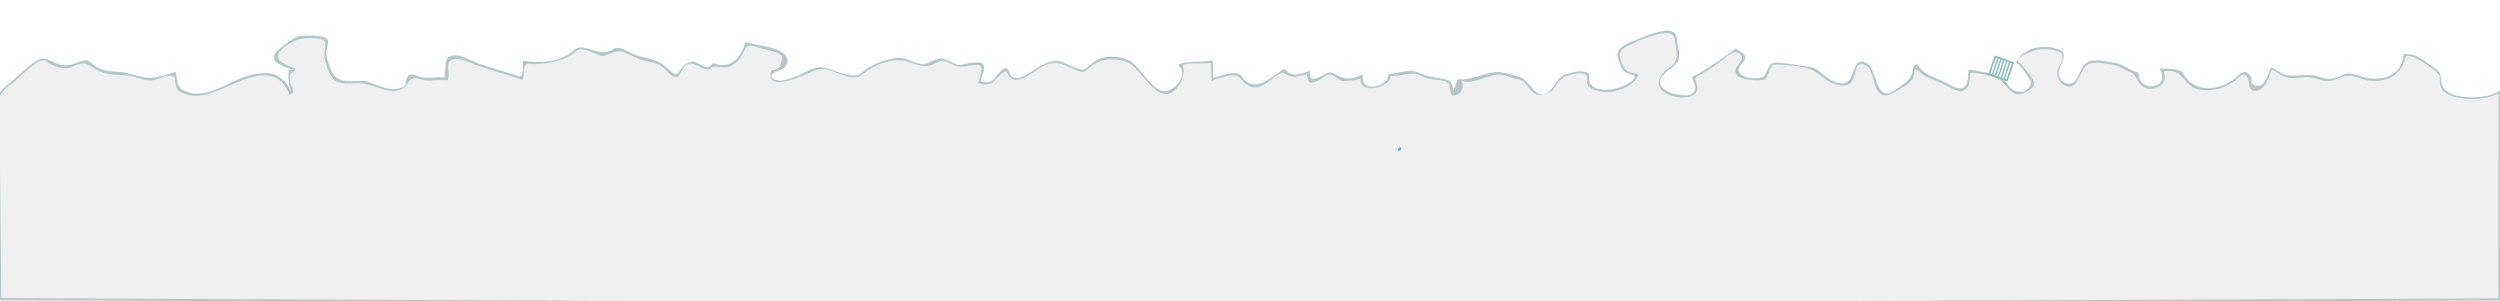 <?xml version="1.0" encoding="iso-8859-1"?>
<!-- Generator: Adobe Illustrator 15.1.0, SVG Export Plug-In . SVG Version: 6.00 Build 0)  -->
<!DOCTYPE svg PUBLIC "-//W3C//DTD SVG 1.1//EN" "http://www.w3.org/Graphics/SVG/1.1/DTD/svg11.dtd">
<svg version="1.1" id="Layer_1" xmlns="http://www.w3.org/2000/svg" xmlns:xlink="http://www.w3.org/1999/xlink" x="0px" y="0px"
	 width="3069.344px" height="370px" viewBox="0 0 3069.344 370" style="enable-background:new 0 0 3069.344 370;"
	 xml:space="preserve">
<title>Layer 1</title>
<g id="svg_297" style="opacity:0.5;">
	<path id="svg_298" style="fill:#E2E2E2;" d="M1488.561,98.234l-0.74-22.693c-12.601,3.359-25.19-1.68-39.471,4.199
		c8.4,5.879,0,26.033-7.56,31.072c-23.51,14.277-40.31-29.393-57.101-36.111c-10.92-4.199-30.239-5.039-39.479,1.68
		c-15.95,10.918-9.229,15.117-28.55,5.039c-10.08-5.039-19.32-6.719-30.23-3.359c-8.399,2.52-29.399,20.155-37.79,19.316
		c-15.12-1.681-5.88-22.676-21-5.879c-10.92,11.757-9.239,11.757-24.35,10.077c0-3.359,6.72-16.796,4.2-20.995
		c-4.2-5.879-24.36,1.68-31.92,0c-5.881-0.84-12.59-7.559-18.471-7.559c-6.72,0-6.72,4.199-12.6,5.879
		c-15.96,5.039-26.87-7.559-41.99-6.719c-7.56,0.84-26.029,5.879-32.75,10.078c-14.279,9.238-10.08,13.437-28.56,10.078
		c-12.601-2.52-24.351-10.918-36.11-8.398c-6.718,1.68-65.504,32.752-56.267,3.359c10.918-0.84,23.516-7.559,15.116-17.637
		c-9.237-11.757-34.432-10.078-47.028-16.796c-5.039,20.155-19.315,35.272-40.312,26.034c-0.84,1.68-3.358,5.039-6.719,5.039
		c-10.918-0.84-15.957-12.598-27.714-3.359c-12.597,10.078-4.199,20.995-22.675,4.199C806.734,73.86,802.536,76.38,788.26,72.18
		c-10.918-2.52-22.676-12.598-31.913-11.758c-5.879,0.84-8.397,6.719-15.956,6.719c-5.879,0-9.237-3.359-15.116-5.039
		c-2.521-0.84-7.56-2.52-10.918-2.52c-8.398,0-5.038,0.84-11.758,5.879c-13.437,9.238-41.989,15.117-59.626,10.078
		c0,7.559,0.84,14.277-1.68,20.995c-20.996-7.558-43.67-12.597-63.826-20.995c-6.718-2.52-20.995-10.078-26.873-4.199
		c-6.719,5.039,1.681,16.797-1.68,26.035c-9.238-2.521-20.156,0-31.073-0.841c-4.199-0.84-10.077-5.038-15.116-3.359
		c-4.198,2.52-1.68,9.238-5.879,12.597c-7.559,6.719-18.477,5.039-27.714,2.52c-12.597-4.199-16.796-8.397-30.232-7.558
		c-11.758,0-24.354,2.52-31.912-8.397c-0.84-2.52-5.039-13.438-5.039-15.957c-2.521-5.879-3.359-4.199-2.521-12.598
		c0.84-14.276,7.56-15.115-8.397-17.636c-9.238-0.84-20.155-2.52-28.554,0.84c-4.198,2.52-25.194,17.636-25.194,21.835
		c-0.84,7.559,19.315,14.277,24.354,16.797c-12.598,5.039-5.879,16.796-2.52,26.873c-0.84,0.84-1.68,0.84-2.521,2.52
		c-14.276-38.631-53.292-21.55-75.468-11.227c-13.726,6.39-29.697,16.125-48.173,11.087c-20.995-5.879-14.088-9.938-18.287-25.054
		c-10.918,2.52-19.316,7.559-30.233,7.559c-9.237,0-16.796-4.2-26.034-5.879c-7.559-2.52-13.438-1.68-20.995-1.68
		c-12.597-0.84-14.276-3.359-24.354-9.238c-8.398-5.879-2.52-5.039-10.918-5.039c-5.878,0.84-11.757,5.879-17.636,6.719
		c-11.757,1.68-14.276-3.359-24.354-6.719c-5.039-2.52-2.52-4.199-8.398-2.52c-7.558,0.84-18.475,12.598-23.514,17.637
		C21.515,96.536-2.84,111.652-2,121.73l2.423,245.551L1494.24,374l1574.27-6.393l0.379-255.132
		c-9.959,9.124-63.869,11.612-70.51-4.978c-5.809-13.271,4.15-14.102-10.779-23.226c-9.131-6.636-23.23-19.079-35.67-16.591
		c0,19.079-17.42,29.862-34.01,30.692c-13.27,0.829-23.23-5.807-34.01-6.636c-7.471-0.83-9.951,4.146-18.25,6.636
		c-5.811,0.829-10.781,0-15.76-1.659c-9.131-3.318-9.951-3.318-18.25-3.318c-8.301,0-15.762,2.488-24.891,0
		c-6.631-1.658-12.439-7.465-18.24-9.124c-1.66,5.807-11.619,33.18-24.061,24.885c-4.148-2.488,0.83-12.442-3.32-16.59
		c-7.459-7.466-10.779,0-16.59,4.977c-16.59,12.442-43.959,19.079-59.719,1.659c-6.641-7.465-3.32-9.124-11.611-12.442
		c-5.809-1.659-13.279,0-19.908-1.659c15.76,24.885-29.861,33.18-29.041,4.978c-9.119-0.83-14.93-8.296-23.221-10.784
		c-5.809-1.658-31.52-4.977-37.33-2.488c-12.439,5.807-11.609,40.646-33.18,23.227c-15.76-13.272,18.25-32.352-5.809-38.987
		c-15.762-4.977-42.301-0.829-48.111,15.761c3.32,0.83,17.42,19.908,19.08,24.056c1.66,7.466-9.949,14.102-19.08,13.271
		c-9.949-0.83-11.609-12.443-20.73-17.42c-9.959-5.807-26.549-7.466-38.158-9.954c-0.83,6.636,0.83,19.079-5.811,22.396
		c-6.641,4.147-21.57-5.807-27.371-8.295c-13.27-6.636-24.059-5.807-31.52-20.737c-5.811,3.317-2.49,4.977-4.15,8.295
		c-1.66,1.659-0.83,7.465-2.49,9.954c-2.488,4.147-11.609,8.295-15.76,10.783c-7.459,4.978-14.1,9.954-21.568,4.147
		c-9.121-5.807-6.631-26.544-15.762-33.18c-17.42-12.443-14.93,11.613-19.898,18.249c-8.301,12.442-25.721,1.659-34.84-4.978
		c-7.471-4.977-5.811-7.465-18.25-9.954c-10.791-1.659-22.4-4.147-34.012-4.977c-13.27-0.829-9.129-2.488-16.59,10.783
		c-6.639,11.613-0.83,5.807-11.619,6.636c-9.121,0-26.541,1.659-26.541-9.124c0-6.636,11.611-10.783,9.951-18.249
		c-0.82-2.488-9.121-5.807-10.781-7.466c-17.42,12.442-32.35,24.886-52.26,34.01c20.74,35.669-38.979,23.226-40.639,9.124
		c-2.49-15.76,16.59-19.907,21.559-29.861c3.32-6.637-0.83-11.613-1.66-18.249c-0.818-16.591,0.83-19.079-19.898-14.931
		c-14.93,2.488-27.381,8.295-40.65,14.931c-14.93,7.466-10.779,9.954-6.641,22.396c5.811,14.102,5.811,8.295,19.91,14.102
		c-4.98,13.272-33.18,21.567-46.449,18.249c-4.15-0.83-11.611-3.318-14.102-6.637c-1.658-3.317,0.83-11.612,0-12.441
		c-4.979-5.807-24.059-1.659-31.52,2.488c-7.469,4.147-9.129,14.931-17.42,19.078c-14.109,7.466-18.25-0.829-25.719-9.954
		c-8.291-9.124-5.801-4.977-19.08-9.124c-10.781-2.488-9.121-5.807-21.561-3.318c-14.93,2.488-29.029,10.783-44.801,7.466
		c8.301,0,4.98,17.419-2.479,17.419c-8.301,0-3.32-6.636-4.98-8.295c-3.32-3.318,1.66-4.147-4.98-7.465
		c-5.811-3.318-23.23-3.318-30.689-6.637c-5.811-2.488-6.641-4.977-16.59-4.147c-8.291,0-16.59,2.489-24.881,3.318
		c5.801,11.612-38.16,26.544-33.189,0c-6.631,4.147-14.1,6.636-22.391,5.807c-5.811-0.83-11.619-8.295-17.42-8.295
		c-7.471,0.829-29.859,23.226-24.891-1.659c-9.119,4.147-24.879,8.295-30.689-2.488c-19.08,9.953-30.689,29.861-48.94,14.102
		c-6.63-6.637-2.49-8.295-14.1-8.295c-8.29,0-15.76,4.146-23.23,4.977"/>
	<g id="svg_299">
		<path id="svg_300" style="fill:#698E8D;" d="M1489.72,97.922c-0.239-7.564-0.489-15.129-0.729-22.693
			c-0.021-0.66-0.391-1.021-1.061-0.891c-13.38,2.557-26.359-0.103-39.47,4.199c-0.82,0.269-1.78,1.48-1.01,2.275
			c12.51,12.832-7.74,34.846-21.851,30.377c-6.399-2.027-11.689-8.095-16.09-12.84c-7.89-8.511-14.41-19.639-25.16-24.85
			c-9.59-4.651-27.88-5.514-37.27,0.003c-5.2,3.052-9.641,6.831-14.11,10.867c-5.489,4.974-25.2-7.745-31.439-8.98
			c-12.23-2.421-22.37,4.323-32.05,10.511c-6.87,4.39-15.58,11.557-24.261,9.57c-6.68-1.529-4.68-8.726-9.22-11.479
			c-4.29-2.6-13.78,10.866-15.38,12.601c-4.94,5.345-8.26,4.674-13.88,4.184c-4.75-0.416-0.83-7.793-0.311-9.38
			c1.04-3.144,2.931-8.364,1.12-11.682c-3.59-6.61-22.46-0.798-27.38-0.241c-8.7,0.982-15.21-6.052-23.41-7.652
			c-5.04-0.985-19.34,6.909-21.91,6.992c-9.319,0.301-19.09-6.105-28.26-7.712c-4.7-0.824-9.58,0.606-14.109,1.631
			c-13.431,3.038-24.041,7.658-34.431,16.594c-12.95,11.134-37.989-8.274-53.56-6.63c-7.276,0.769-15.815,6.564-22.505,9.212
			c-8.173,3.234-24.033,10.692-32.277,4.896c-8.88-6.245,7.571-9.968,10.396-11.903c3.146-2.159,6.354-4.487,6.721-8.661
			c1.678-19.156-39.275-19.553-50.245-24.573c-0.721-0.33-1.597,0.591-1.771,1.198c-5.327,18.663-18.159,32.418-38.54,24.836
			c-0.671-0.25-1.304,0.388-1.631,0.879c-7.467,11.2-17.824-5.336-26.384-2.6c-6.248,1.997-10.377,5.682-14.004,11.039
			c-2.785,4.115-2.675,6.487-8.063,2.578c-5.806-4.212-10.364-9.518-16.685-13.074c-9.845-5.539-22.634-5.521-33.033-10.59
			c-6.106-2.977-16.332-9.963-23.507-5.571c-13.797,8.444-24.696-0.345-38.208-2.021c-8.02-0.994-11.928,6.107-18.468,9.536
			c-15.381,8.064-35.829,10.43-52.646,6.464c-0.824-0.195-1.849,0.653-1.835,1.514c0.031,1.876,1.65,20.002-5.126,17.641
			c-5.318-1.854-10.731-3.453-16.118-5.096c-10.756-3.279-21.525-6.441-32.157-10.112c-10.742-3.709-26.757-15.087-38.004-8.029
			c-5.306,3.329-2.512,25.605-5.568,25.04c-9.831-1.819-19.997,2.098-29.747-1.077c-2.973-0.968-9.541-4.62-12.844-1.936
			c-8.807,7.157,4.767,16.368-20.306,16.946c-10.081,0.233-19.533-5.255-28.794-8.396c-6.885-2.336-14.634-1.372-21.742-1.145
			c-15.502,0.497-22.479-5.01-27.177-19.22c-1.873-5.665-4.087-10.972-3.628-16.999c0.314-4.135,2.487-8.738,2.097-12.854
			c-0.765-8.052-20.951-6.617-25.854-6.867c-12.076-0.616-18.613,4.591-27.677,11.573c-4.837,3.726-13.691,9.041-12.771,16.146
			c0.961,7.408,17.492,12.281,22.857,14.562c-8.697-3.697-3.95,19.666-3.774,20.194c2.684,8.043,2.137,7.003-1.371,0.227
			c-2.713-5.241-7.105-9.254-11.973-12.413c-9.181-5.96-21.337-4.67-31.437-2.535c-11.688,2.47-22.846,7.9-33.557,13.008
			c-11.139,5.312-21.435,9.982-33.951,10.508c-9.794,0.412-24.036-3.646-25.502-14.621c-0.507-3.796-0.963-7.451-1.858-11.188
			c-0.12-0.503-0.555-0.73-1.05-0.596c-13.847,3.768-25.356,9.255-40.165,5.975c-8.891-1.97-17.168-5.296-26.308-6.12
			c-11.72-1.058-20.056-0.271-30.489-6.644c-3.416-2.086-6.718-6-10.313-7.486c-2.534-1.047-7.815,0.39-9.968,1.402
			c-13.296,6.252-20.69,5.955-32.814,0.115c-9.981-4.808-12.924-5.854-22.889,0.893c-10.741,7.271-20.465,17.645-30.656,25.83
			c-6.08,4.882-13.72,11.144-14.341,19.463c-0.627,8.391,0.169,17.135,0.252,25.537c0.724,73.338,1.447,146.676,2.171,220.015
			c0.005,0.486,0.213,0.928,0.769,0.932c91.647,0.412,183.295,0.824,274.942,1.236c193.023,0.867,386.046,1.735,579.068,2.604
			c171.517,0.771,343.037,1.543,514.557,2.314c54,0.242,108,0.633,162.01,0.414c136.391-0.555,272.78-1.109,409.17-1.662
			c199.801-0.812,399.609-1.623,599.42-2.435c152.461-0.619,304.91-1.238,457.359-1.856c23.852-0.098,47.701-0.193,71.561-0.291
			c0.74-0.004,1.561-0.805,1.561-1.557c0.129-85.044,0.26-170.088,0.379-255.132c0-1.022-0.959-1.115-1.648-0.58
			c-13.602,10.519-59.861,12.522-68.951-4.951c-6.17-11.844,1.439-15.188-10.959-23.432c-11.41-7.587-21.42-18.009-36.17-16.763
			c-0.781,0.066-1.5,0.756-1.561,1.557c-1.871,26.499-28.9,32.455-50.109,26.482c-7.121-2.006-16.9-6.581-24.191-2.562
			c-11.129,6.125-19.049,6.006-30.5,1.98c-4.639-1.634-9.039-1.711-13.91-1.742c-8.609-0.054-15.859,1.623-24.619,0.043
			c-6.529-1.18-12.061-6.595-18.24-9.124c-0.75-0.304-1.58,0.571-1.779,1.198c-1.73,5.631-4.111,10.957-7.01,16.083
			c-4.16,7.37-16.66,7.016-16.311-2.507c0.049-1.204,0.109-2.597-0.48-3.648c-3.6-6.416-9.43-7.705-14.59-2.444
			c-17.209,17.559-48.631,24.975-65.709,3.301c-2.121-2.684-2.801-6.35-6.15-7.938c-7.35-3.488-15.541-2.129-23.461-3.258
			c-0.91-0.13-1.91,1.311-1.459,2.11c12.439,22.298-26,29.203-26.801,3.799c-0.01-0.34-0.08-0.801-0.5-0.889
			c-11-2.333-18.85-10.476-30.209-12.148c-8.75-1.29-20.49-4.076-29.23-1.601c-4.85,1.373-7.43,5.152-9.85,9.344
			c-2.09,3.604-3.621,7.558-5.49,11.279c-7.16,14.267-25.221,4.651-22.18-8.736c3.17-13.909,14.109-22.69-5.65-27.996
			c-16.49-4.427-39.26,0.864-46.67,17.465c-0.26,0.586-0.34,1.179,0.299,1.523c5.852,3.198,9.941,10.595,13.73,15.825
			c1.529,2.123,2.939,4.321,4.279,6.567c-2.68,11.631-10.209,15.062-22.6,10.29c-2.529-2.108-4.689-4.562-6.469-7.362
			c-10.66-14.068-30.521-14.582-46.5-17.769c-0.891-0.177-1.771,0.638-1.84,1.514c-0.49,6.615,1.17,23.94-12.73,21.128
			c-5.721-1.158-11.25-4.793-16.361-7.464c-12.779-6.666-25.469-7.859-33.379-21.479c-0.35-0.603-1.109-0.37-1.551-0.026
			c-1.639,1.277-4.33,2.77-4.309,5.353c0.09,13.075-12.67,20.101-22.191,26.388c-24.66,16.278-21.09-28.165-35.299-34.067
			c-6.99-2.907-10.82-0.399-13.58,6.274c-4.291,10.386-5.441,23.036-21.99,18.064c-8.109-2.436-15.84-8.553-22.121-14.144
			c-5.969-5.321-15.699-5.433-23.109-6.703c-9.75-1.674-19.48-2.843-29.35-3.646c-8.41-0.685-10.52,9.751-13.811,15.761
			c-4.09,7.479-45.77,3.748-27.75-15.143c8.75-9.174-0.08-12.268-7.41-17.396c-0.459-0.324-0.969-0.12-1.389,0.18
			c-16.842,12.156-33.16,24.765-51.961,33.817c-0.631,0.304-1.25,1.255-0.881,1.951c3.49,6.484,7.791,16.877-2.578,20.34
			c-4.471,1.491-9.91,0.784-14.41,0.05c-7.262-1.184-16.291-4.257-20.65-10.536c-8.439-12.158,14.4-21.263,19.209-28.933
			c5.791-9.223,0.15-20.603-0.559-30.706c-1.211-17.201-34.131-3.3-41.721-0.173c-8.42,3.468-23.84,7.511-29.27,15.562
			c-3.92,5.804-0.051,11.882,2.059,17.807c2.842,7.994,5.621,10.232,13.381,12.094c13.43,3.227-8.33,13.695-12.42,15.284
			c-6.471,2.519-13.539,3.517-20.439,3.575c-8.711,0.076-20.291-4.436-19.051-15.078c0.061-0.537,0.76-3.84-0.15-4.541
			c-7.4-5.689-18.539-2.5-26.65-0.052c-9.309,2.812-12.738,9.657-18.17,17.19c-16.779,23.306-26.619-7.418-37.738-12.084
			c-7.221-3.029-17.561-5.837-25.41-6.922c-17.531-2.422-34.271,10.803-52.631,8.332c-1.039-0.142-2.35,2.152-1.061,2.444
			c-4.318,11.423-6.068,14.356-5.26,8.801c0-0.519-0.119-1.014-0.379-1.485c-0.42-1.335-0.852-2.714-1.34-3.992
			c-1.84-4.84-8.811-5.891-13.281-6.567c-10.27-1.554-18.92-3.148-28.279-7.454c-9.461-4.352-25.43,1.17-35,2.447
			c-0.75,0.099-1.859,0.953-1.561,1.852c3.34,9.93-34.049,24.454-30.859-0.921c0.109-0.815-0.73-1.124-1.359-0.772
			c-12.092,6.746-20.172,6.511-31.98,0.076c-3.061-1.664-5.59-3.154-9-2.327c-5.75,1.4-25.23,17.517-22.361-1.124
			c0.141-0.881-0.738-1.033-1.359-0.772c-9.5,4.003-22.049,7.938-29.43-2.27c-0.301-0.425-0.811-0.476-1.26-0.219
			c-16.84,9.599-36.26,32.166-52.36,8.269c-5.601-8.322-26.83,1.133-33.61,2.396c-1.24,0.231-1.91,2.724-0.21,2.406
			c8.16-1.52,26.57-10.664,32.699-1.564c3,4.451,6.801,7.177,11.521,9.584c10.861,5.531,23.441-5.98,31.271-11.793
			c9.479-7.042,9.559-4.494,17.68-0.935c4.309,1.886,9.859,0.604,14.24-0.257c7.068-1.392,6.559-4.295,7.809,3.007
			c0.51,2.967,1.141,4.793,4.281,5.368c6.199,1.134,14.41-6.474,19.459-9.088c7.781-4.03,12.781,7.211,20.01,7.377
			c1.76,0.041,20.92-1.077,21.271-3.855c-2.102,16.68,20.539,13.895,29.289,8.055c2.881-1.921,8.49-6.17,7.029-10.505
			c0.33,0.991,23.691-2.849,27.16-2.972c7.031-0.253,14.941,5.469,22.021,6.716c4.729,0.834,23.939,0.697,23.939,8.655
			c0,2.387,1.061,6.259,1.619,8.908c1.371,6.47,10.291,0.191,11.92-1.959c3.221-4.266,3.43-11.291-0.619-14.871
			c11.799,10.438,37.99-10.603,53.549-5.495c6.25,2.051,12.262,4.254,18.781,5.438c6.41,1.163,9.84,8.033,13.799,12.488
			c8.07,9.087,15.92,8.389,25.65,1.832c3.131-2.109,5.32-6.426,7.33-9.559c5.201-8.067,11.471-9.585,19.201-11.403
			c2.52-0.593,18.389-3.592,17.449,4.743c-1.26,11.239,3.801,13.394,14.721,16.185c15.74,4.02,40.619-3.971,48.09-19.128
			c0.24-0.504,0.359-1.276-0.301-1.523c-5.449-2.032-13.1-2.344-16.561-7.442c-4.689-6.916-9.809-18.971-1.109-24.664
			c8.561-5.604,60.16-30.097,62.65-11.907c1.311,9.599,5.66,24.757-2.451,32.251c-3.77,3.481-8.59,5.937-11.898,9.924
			c-4.4,5.291-7.691,12.834-3.291,19.181c7.27,10.469,28.9,13.656,39.76,8.518c3.602-1.705,6.09-6.058,5.781-10.016
			c-0.281-3.522-4.74-11.356-0.461-13.417c9.43-4.536,18.131-10.545,26.66-16.541c5.689-4.002,16.939-16.411,23.91-12.506
			c9.211,5.159,2.99,9.945-1.25,16.479c-4.68,7.217-1.449,12.698,6.41,15.054c5.99,1.792,20.32,3.085,26.09,1.536
			c7.32-1.961,5.07-18.936,14.449-18.576c17.531,0.674,41.361,1.323,55.15,13.242c8.621,7.453,21.381,15.092,33.02,11.745
			c6.82-1.965,8.631-10.543,10.031-16.295c1.35-5.53,3.15-13.771,14.41-6.733c4.059,2.545,5.619,8.982,6.779,13.075
			c1.811,6.434,2.74,12.64,6.75,18.153c7.801,10.721,20.25,0.414,27.881-3.862c9.67-5.425,16.84-10.241,16.76-22.687
			c-0.031-3.82,11.59,6.921,12.279,7.288c6.74,3.585,14.09,5.721,21.02,8.898c6.49,2.976,21.09,14.073,28.531,7.986
			c3.279-2.686,4.309-4.839,5.42-9.009c1.93-7.238-2.441-13.312,7.58-11.488c8.959,1.631,17.74,3.284,26.26,6.574
			c9.359,3.613,12.369,13.551,20.68,18.297c7.369,4.214,17.66-1.707,22.641-6.891c6.32-6.566-3.551-16.045-7.141-20.81
			c-2.789-3.708-5.76-7.387-9.289-10.421c-6.342-5.459,19.1-14.447,21.828-15.068c8.922-2.029,18.33-0.81,26.861,2.1
			c10.65,3.631,1.76,15.629-0.689,21.409c-5.271,12.419,11.85,29.706,21.6,17.569c6.83-8.498,8.43-24.549,21.869-25.148
			c6.9-0.309,13.951,0.711,20.77,1.59c9.721,1.254,15.83,6.128,24.57,9.915c9.83,4.256,7.66,13.318,16.701,18.456
			c5.91,3.361,13.549,2.084,19.16-1.127c3.809-2.185,6.92-7.102,6.549-11.602c-0.6-7.284-4.029-7.41,5.4-7.222
			c13.51,0.271,15.811,8.316,23.83,16.089c9.27,8.978,23.801,8.594,35.41,6.07c6.811-1.481,13.199-4.864,19.1-8.444
			c2.631-1.603,4.051-2.968,6.24-5.068c12.51-11.997,13.16,5.23,13.76,9.458c0.971,6.767,6.85,7.736,12.449,5.075
			c7.74-3.681,11.791-15.362,14.561-22.742c1.68-4.487,6.951,1.705,9.721,3.406c2.959,1.825,4.629,2.399,7.85,3.579
			c7.76,2.848,17.221,0.43,25.15,0.043c8.67-0.424,15.029,3.696,23.26,4.67c12.439,1.473,17.199-5.935,29-6.328
			c8.301-0.277,16.439,5.067,24.619,6.064c7.471,0.913,13.891,0.422,21.08-1.613c10.82-3.066,18.75-11.283,22.65-21.539
			c0.49-1.295,0.701-7.057,3.451-7.288c6.119-0.519,13.709,4.34,18.469,7.315c6.609,4.118,15.689,9.696,20.57,15.749
			c1.949,2.427,0.529,9.962,1.65,13.064c1.539,4.263,3.07,7.666,7.189,9.942c17.221,9.535,45.42,8.859,63.121,0.732
			c2.729-1.254,1.408-3.582,1.398,2.016c0,6.032-0.01,12.064-0.02,18.098c-0.119,77.4-0.23,154.802-0.35,232.204
			c0-1.99,1.99-1.365-2.939-1.346c-4.621,0.02-9.24,0.038-13.861,0.057c-17.729,0.071-35.459,0.145-53.189,0.217
			c-152.449,0.619-304.9,1.238-457.359,1.856c-199.811,0.812-399.621,1.622-599.43,2.435
			c-136.381,0.554-272.771,1.106-409.161,1.662c-54.011,0.219-108.011-0.172-162.011-0.414
			c-171.52-0.771-343.04-1.543-514.558-2.314c-193.022-0.868-386.045-1.736-579.068-2.604
			c-66.175-0.299-132.351-0.596-198.526-0.895c-18.784-0.084-37.567-0.169-56.352-0.253c-4.976-0.022-9.952-0.045-14.928-0.067
			c-2.896-0.013-4.384-0.729-4.367,0.857C0.836,290.59,0.083,214.264-0.67,137.936c-0.047-4.703-0.093-9.406-0.14-14.108
			c-0.106-10.829,10.845-17.917,18.517-23.848c7.222-5.583,31.456-31.76,38.928-25.06c7.457,6.689,22.959,11.61,32.469,7.139
			c14.343-6.744,15.727-4.805,26.912,1.912c5.332,3.203,9.735,5.431,15.938,6.581c10.363,1.923,20.604,0.938,31.15,3.403
			c8.85,2.07,17.143,6.143,26.5,4.24c5.933-1.205,23.698-10.347,25.203-1.531c0.633,3.709,0.621,7.299,2.01,10.831
			c3.572,9.085,22.788,10.937,30.599,9.773c33.977-5.056,86.949-52.438,108.116-1.391c0.333,0.802,1.477,0.19,1.817-0.236
			c0.751-0.753,1.502-1.505,2.253-2.257c0.549-0.411,0.812-1.117,0.583-1.759c-2.64-7.42-9.351-18.925,1.646-24.922
			c0.718-0.392,1.543-1.796,0.474-2.286c-11.275-5.165-31.373-11.306-14.837-25.183c14.378-12.065,28.198-14.42,46.705-11.229
			c9.729,1.678,2.404,17.798,4.401,24.428c2.349,7.797,4.864,17.871,10.21,24.14c6.689,7.844,20.919,5.565,29.717,5.405
			c15.153-0.273,27.729,8.304,42.639,9.74c7.152,0.688,15.177-2.199,18.77-8.654c4.611-8.285,8.982-8.023,17.265-5.327
			c9.019,2.937,21.519-0.927,31.073,0.841c0.744,0.138,1.606-0.436,1.771-1.198c0.885-4.142,0.854-7.388,0.289-11.58
			c-2.686-19.995,17.519-12.673,26.493-9.058c20.81,8.383,42.666,13.622,63.826,20.995c0.738,0.258,1.595-0.531,1.771-1.198
			c1.822-6.949-1.379-19.674,7.754-18.303c8.692,1.305,17.735-0.05,26.302-1.6c8.216-1.486,16.093-4.426,23.46-8.288
			c2.26-1.185,4.688-2.978,6.435-4.802c5.806-6.07,16.02-1.077,22.275,1.254c4.926,1.836,10.454,5.406,15.961,2.809
			c7.127-3.361,14.694-6.343,22.375-3.297c5.639,2.235,10.903,5.447,16.508,7.808c8.907,3.752,18.657,3.407,27.216,8.223
			c6.613,3.722,11.506,12.904,19.26,14.344c1.385,0.257,2.418-0.925,3.246-1.793c1.275-1.337,2.092-3.646,2.988-5.231
			c8.718-15.386,16.998-8.686,25.492-4.349c2.739,1.399,7.895,3.129,10.747,0.585c5.131-4.576,11.433-0.791,18.103-1.193
			c11.374-0.686,20.448-12.297,23.993-22.089c3.155-8.713,14.104-2.275,21.622-0.819c5.09,0.985,10.05,2.165,14.979,3.771
			c3.178,1.095,6.082,2.71,8.715,4.846c0.442,11.784-3.523,17.679-11.898,17.683c-0.536,0.075-1.077,0.703-1.208,1.2
			c-4.932,18.862,15.938,13.546,27.107,9.917c9.381-3.047,18.346-7.252,27.42-11.069c16.33-6.864,32.91,10.948,49.74,8.511
			c3.33-0.482,5.42-1.528,8.029-3.545c8.2-6.336,15.66-10.836,25.69-13.945c9.72-3.01,18.729-4.658,28.851-1.748
			c8.75,2.516,15.609,6.041,24.899,5.742c7.05-0.228,13.43-7.627,20.59-6.229c7.72,1.508,11.9,7.356,20.33,7.031
			c6.8-0.263,13.45-2.192,20.29-2.407c10.76-0.34,2.12,18.321,1.45,22.335c-0.09,0.526,0.29,0.879,0.77,0.931
			c5.57,0.608,11,1.785,16.011-1.125c3.92-2.271,15.739-18.763,18.52-12.506c5.26,11.89,14.16,10.031,24.08,4.634
			c8.38-4.558,15.86-11.127,24.82-14.558c17.05-6.521,27.75,5.62,42.76,9.052c3.03,0.692,5.67-1.979,7.64-3.762
			c13.91-12.581,29.78-14.418,47.3-8.651c18.78,6.182,38.471,59.347,62.631,31.469c4.119-4.754,6.08-11.248,7.22-17.28
			c1.97-10.476-7.7-10.817,10.53-12.134c6.41-0.463,12.859,0.196,19.3-0.269c4.68-0.338,3.93-2.855,4.069,1.711
			c0.211,6.383,0.41,12.766,0.62,19.147C1487.439,100.276,1489.76,99.191,1489.72,97.922L1489.72,97.922z"/>
	</g>
</g>
<path id="svg_350" style="fill:#71AFC0;" d="M1717.629,185.222c2.191,0,4.221-4.443,1.432-4.443
	C1716.87,180.778,1714.84,185.222,1717.629,185.222L1717.629,185.222z"/>
<g>
	<g>
		<g>
			<path style="fill:#88BABC;" d="M2448.95,68.241l-8.15,23.809l23.82,8.149l8.141-23.812L2448.95,68.241z M2443.469,90.748
				l6.791-19.844l1.879,0.642l-6.789,19.844L2443.469,90.748z M2447,91.956l6.789-19.844l1.951,0.67l-6.791,19.841L2447,91.956z
				 M2450.61,93.19l6.791-19.842l1.949,0.668l-6.789,19.843L2450.61,93.19z M2454.209,94.424L2461,74.581l1.959,0.67l-6.789,19.843
				L2454.209,94.424z M2457.821,95.659l6.789-19.843l1.961,0.666l-6.801,19.845L2457.821,95.659z M2463.311,97.536l-1.881-0.643
				l6.789-19.842l1.881,0.643L2463.311,97.536z"/>
		</g>
	</g>
</g>
</svg>
